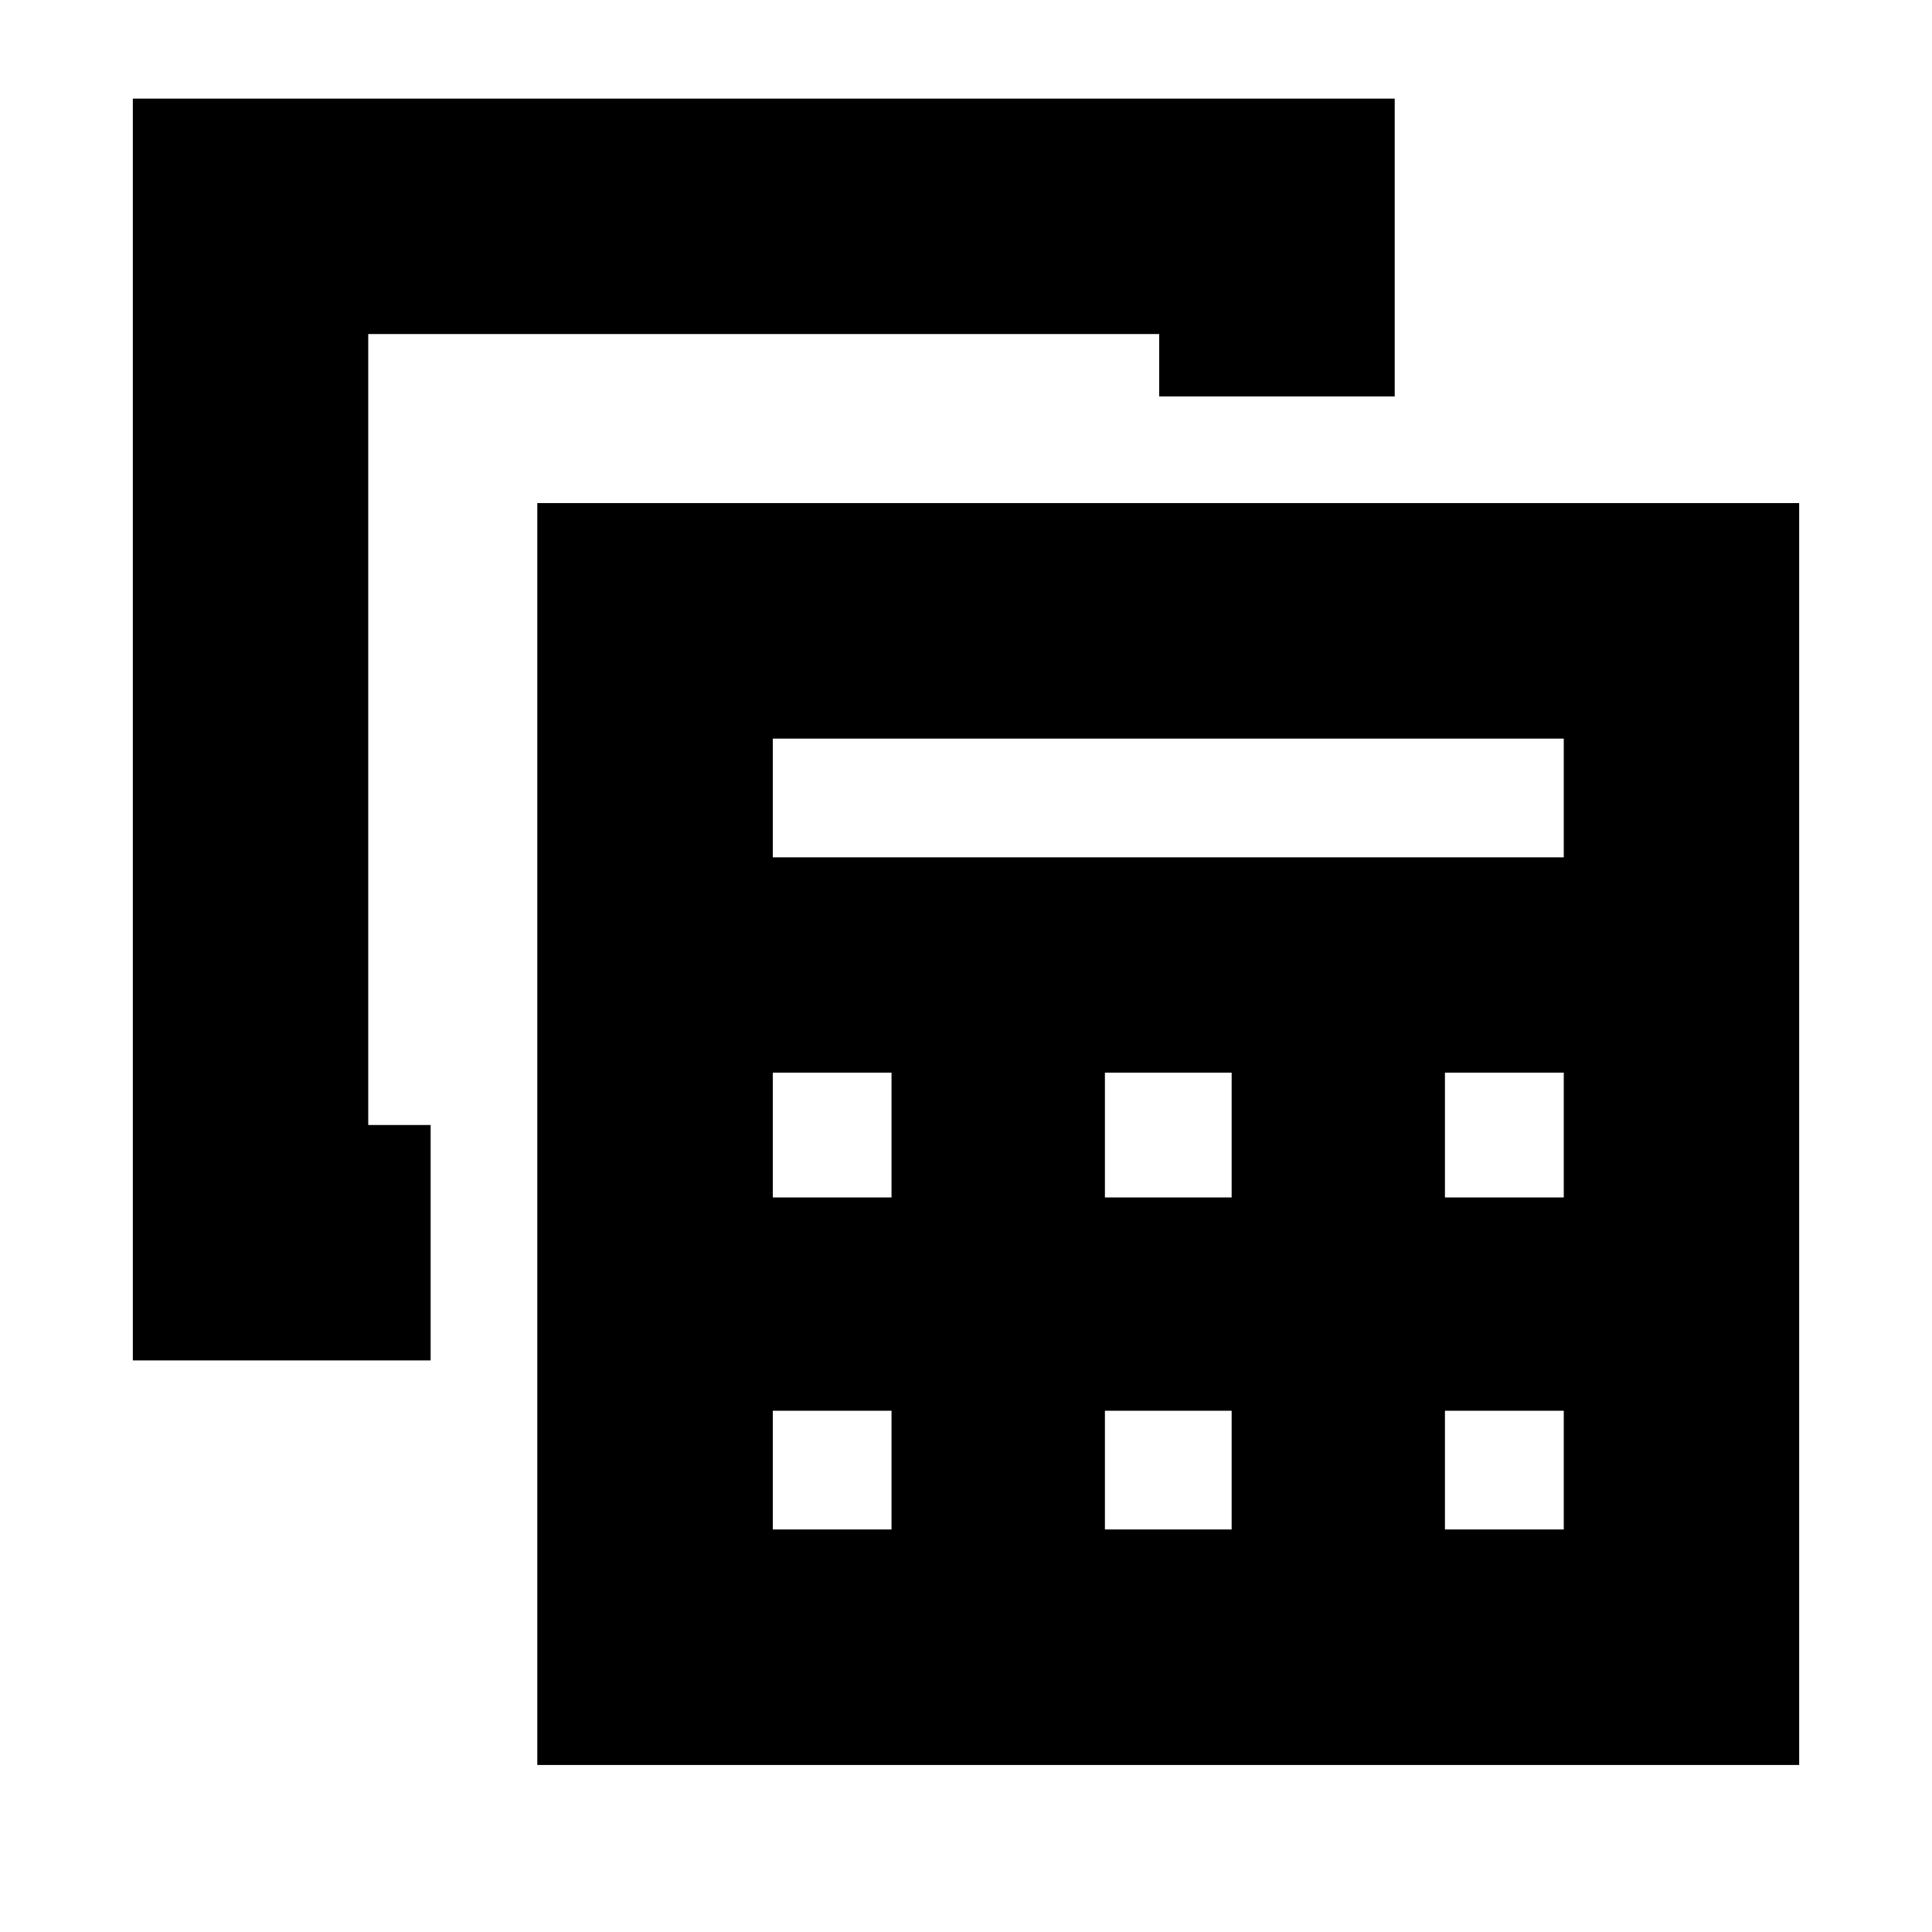 <svg xmlns="http://www.w3.org/2000/svg" height="20" width="20"><path d="M5.562 18.271V5.208h13.063v13.063ZM8 8.875h8.188V7.646H8Zm3.438 3.521h1.312v-1.292h-1.312Zm0 3.437h1.312v-1.229h-1.312ZM8 12.396h1.229v-1.292H8Zm6.958 0h1.23v-1.292h-1.23ZM8 15.833h1.229v-1.229H8Zm6.958 0h1.23v-1.229h-1.23Zm-13.583-1.75V1.021h13.063v3.083H12v-.646H3.812v8.188h.646v2.437Z"/></svg>
